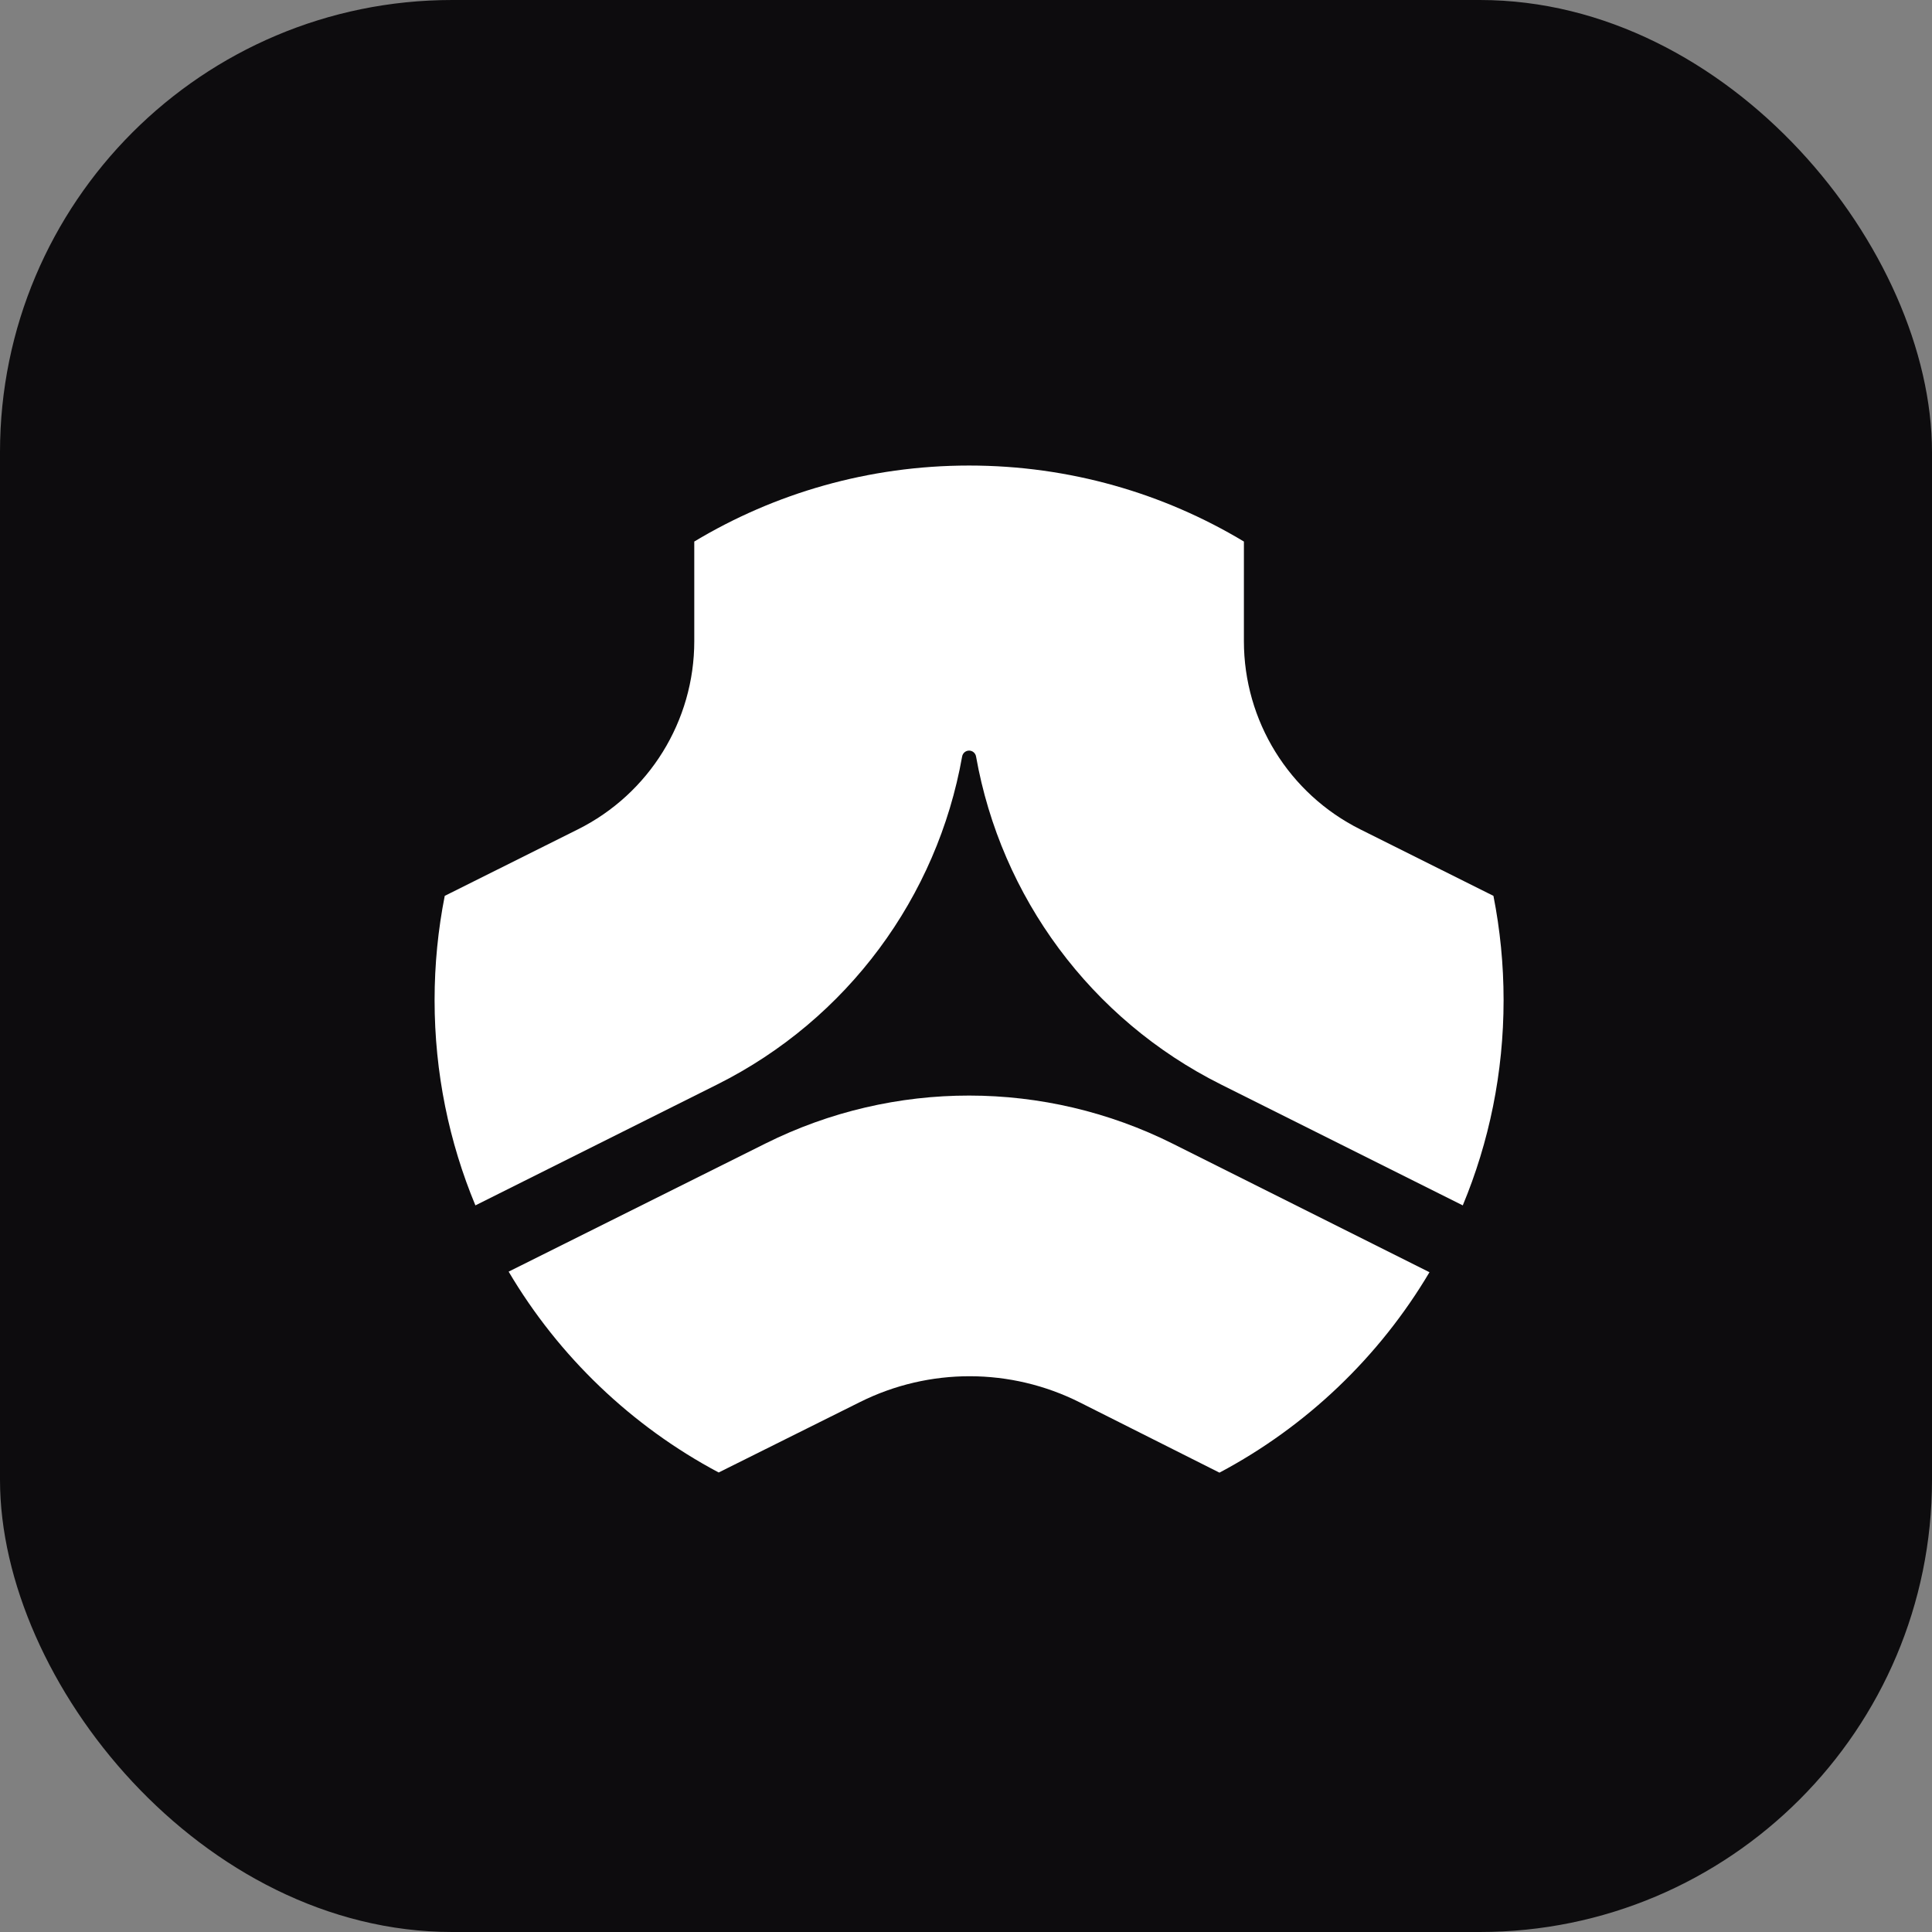 <svg width="188" height="188" viewBox="0 0 188 188" fill="none" xmlns="http://www.w3.org/2000/svg">
    <rect x="0" y="0" width="188" height="188" fill="#808080" stroke="none"/>
    <rect width="188" height="188" rx="44" fill="#0D0C0E" />
    <path
        d="M49.495 123.741L74.49 111.272C86.975 105.043 101.663 105.054 114.139 111.301L139.1 123.798C134.222 132.031 127.139 138.803 118.664 143.301L105.073 136.465C98.35 133.085 90.428 133.07 83.694 136.427L69.933 143.285C61.453 138.777 54.368 131.99 49.495 123.741Z"
        fill="white" />
    <path fill-rule="evenodd" clip-rule="evenodd"
        d="M67.558 52.697L67.559 62.391C67.56 70.147 63.176 77.238 56.237 80.703L43.278 87.175C42.629 90.456 42.289 93.849 42.289 97.321C42.289 104.398 43.702 111.144 46.261 117.294L69.791 105.529C82.466 99.191 91.202 87.271 93.624 73.612C93.682 73.282 93.966 73.04 94.301 73.04C94.635 73.04 94.92 73.282 94.978 73.612C97.399 87.271 106.136 99.191 118.811 105.529L142.34 117.294C144.9 111.144 146.312 104.398 146.312 97.321C146.312 93.849 145.972 90.456 145.324 87.175L132.365 80.703C125.426 77.238 121.042 70.147 121.042 62.391L121.043 52.697C113.229 48.002 104.08 45.302 94.301 45.301C84.521 45.302 75.373 48.002 67.558 52.697Z"
        fill="white" />
</svg>
